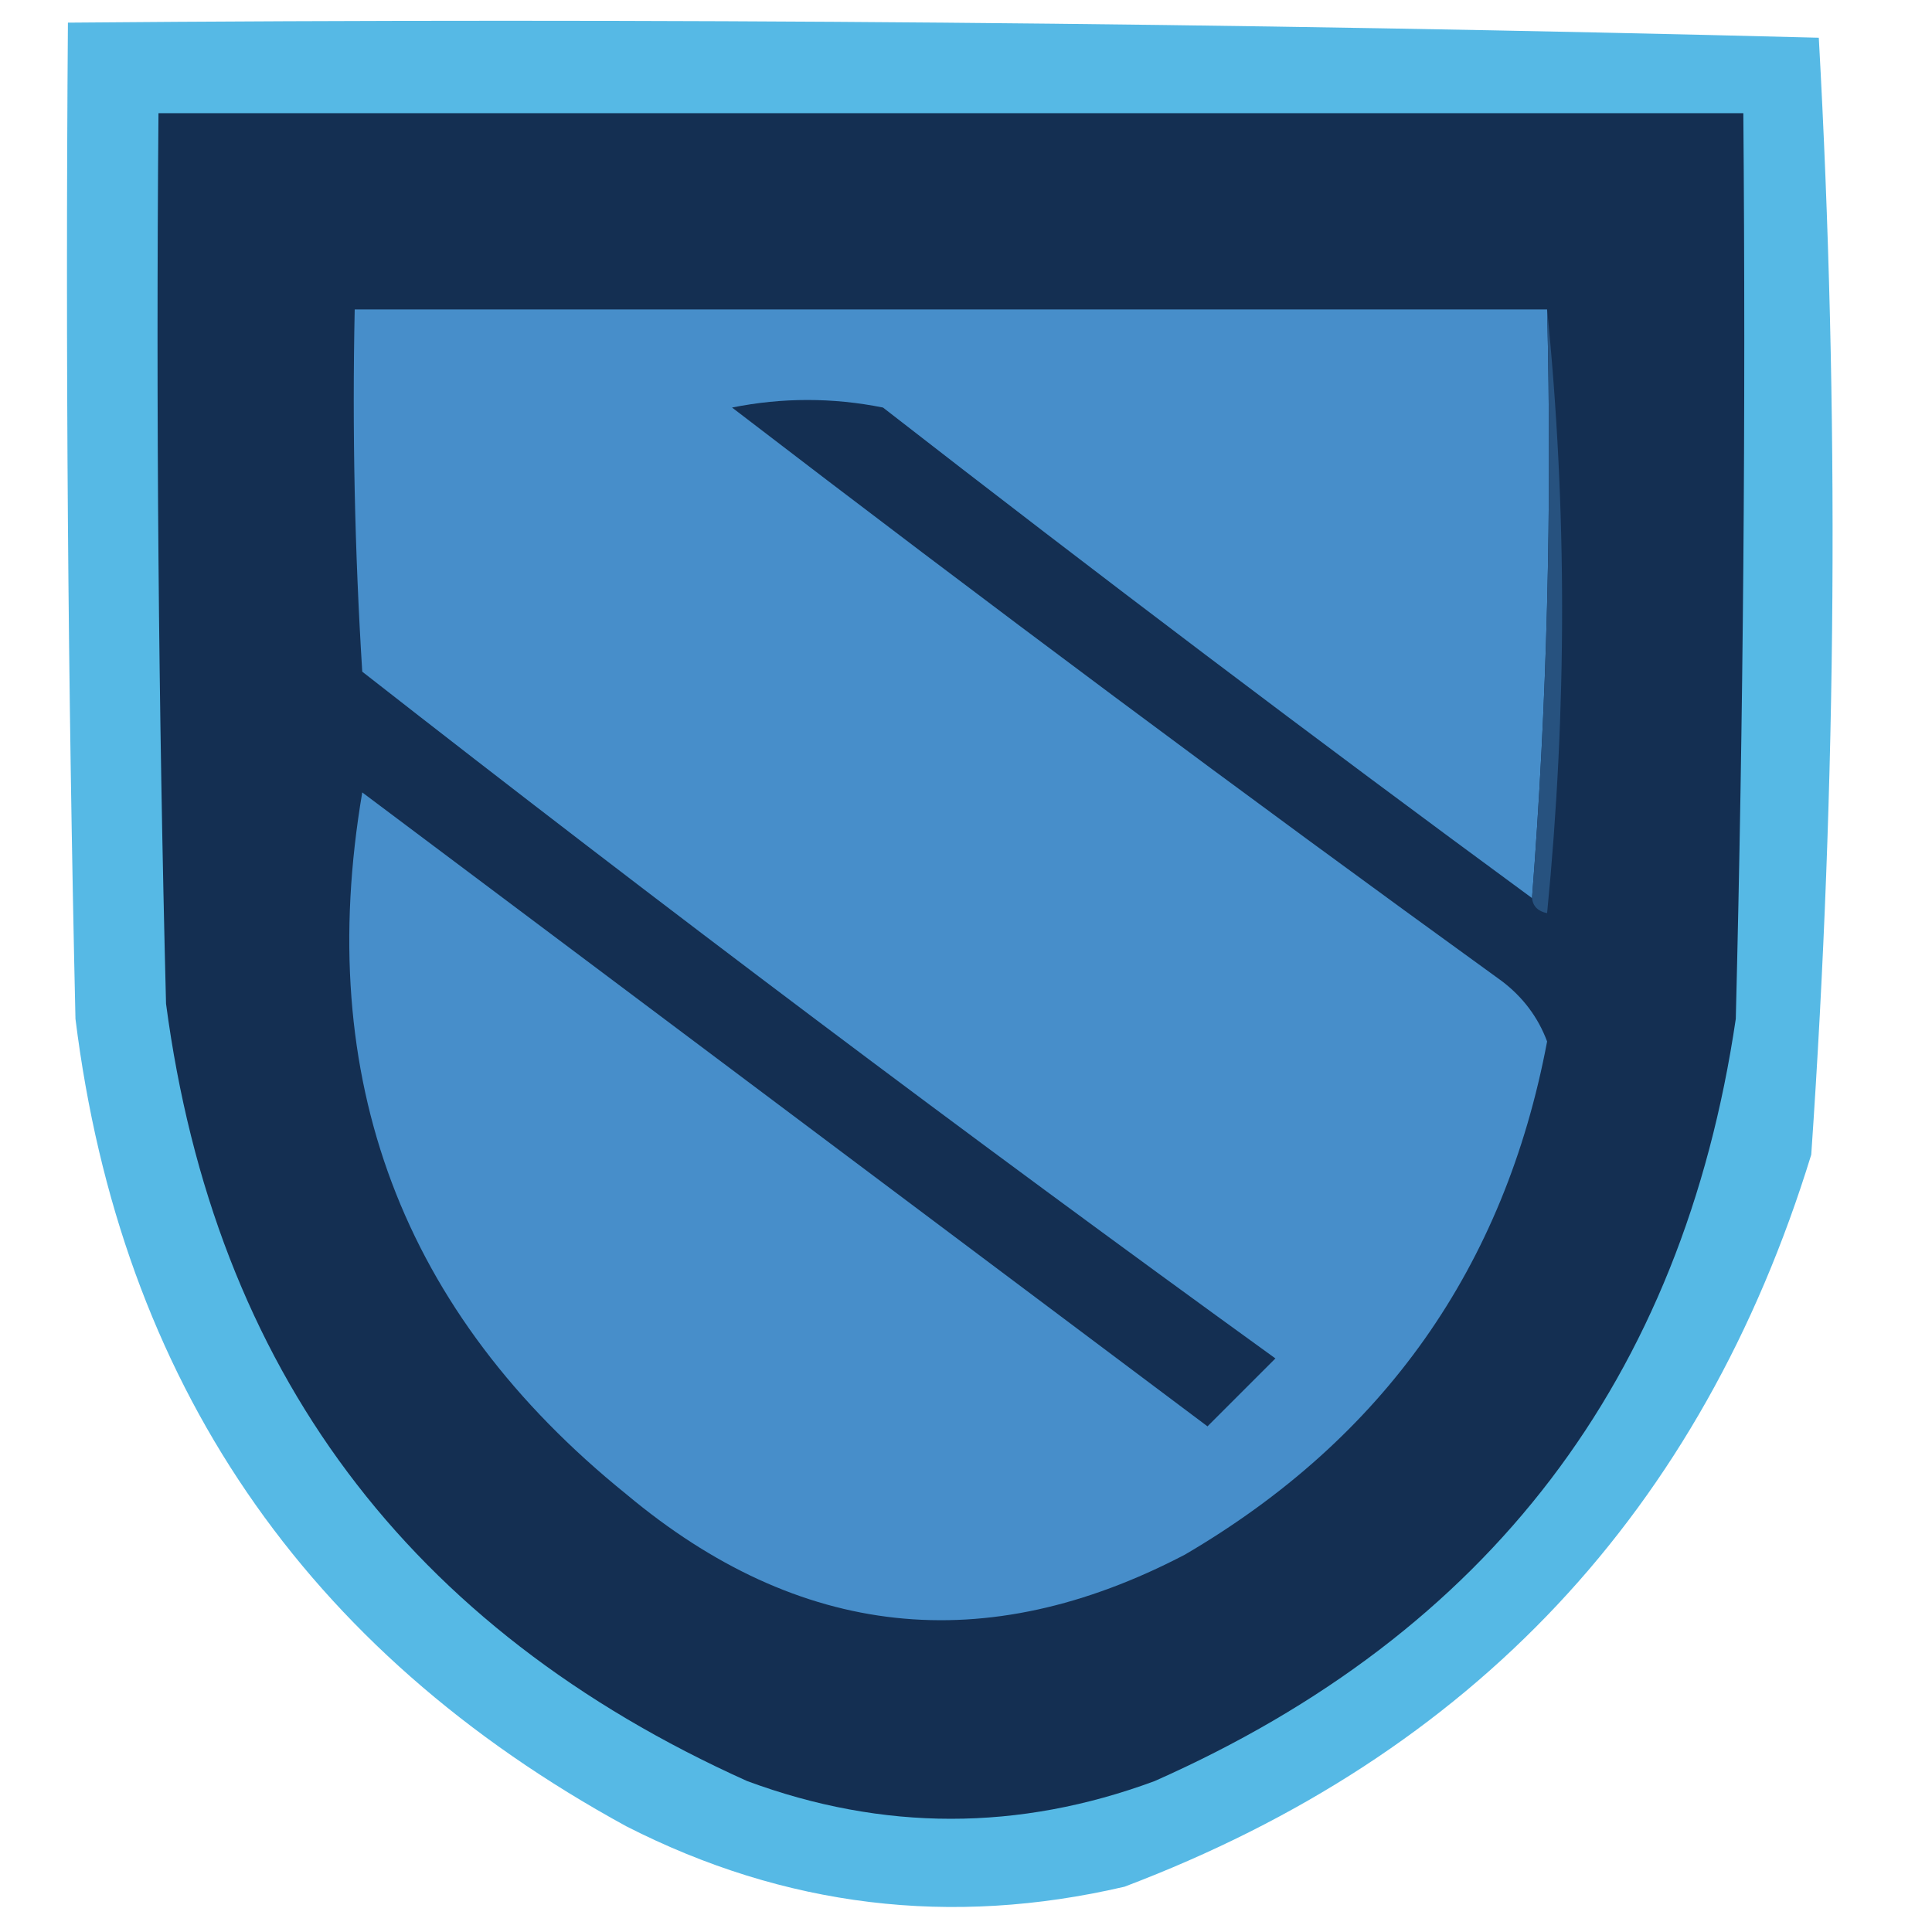 <?xml version="1.0" encoding="UTF-8"?>
<svg xmlns="http://www.w3.org/2000/svg" xmlns:xlink="http://www.w3.org/1999/xlink" width="200px" height="200px" viewBox="0 0 200 200" version="1.1">
<defs>
<filter id="alpha" filterUnits="objectBoundingBox" x="0%" y="0%" width="100%" height="100%">
  <feColorMatrix type="matrix" in="SourceGraphic" values="0 0 0 0 1 0 0 0 0 1 0 0 0 0 1 0 0 0 1 0"/>
</filter>
<mask id="mask0">
  <g filter="url(#alpha)">
<rect x="0" y="0" width="200" height="200" style="fill:rgb(0%,0%,0%);fill-opacity:0.863;stroke:none;"/>
  </g>
</mask>
<clipPath id="clip1">
  <rect x="0" y="0" width="200" height="200"/>
</clipPath>
<g id="surface5" clip-path="url(#clip1)">
<path style=" stroke:none;fill-rule:evenodd;fill:rgb(23.137%,68.235%,88.235%);fill-opacity:1;" d="M 7.031 2.344 C 67.457 1.824 127.875 2.344 188.281 3.906 C 190.418 42.414 190.156 80.957 187.5 119.531 C 176.164 156.391 152.465 181.648 116.406 195.312 C 98.426 199.504 81.238 197.418 64.844 189.062 C 31.492 170.844 12.48 142.977 7.812 105.469 C 7.031 71.098 6.77 36.723 7.031 2.344 Z M 7.031 2.344 "/>
</g>
</defs>
<g id="surface1">
<use xlink:href="#surface5" mask="url(#mask0)"/>
<path style=" stroke:none;fill-rule:evenodd;fill:rgb(7.843%,18.431%,32.157%);fill-opacity:1;" d="M 16.406 11.719 C 71.094 11.719 125.781 11.719 180.469 11.719 C 180.73 42.973 180.469 74.223 179.688 105.469 C 174.188 142.734 154.133 169.039 119.531 184.375 C 105.469 189.582 91.406 189.582 77.344 184.375 C 42.262 168.594 22.211 141.77 17.188 103.906 C 16.406 73.18 16.145 42.453 16.406 11.719 Z M 16.406 11.719 "/>
<path style=" stroke:none;fill-rule:evenodd;fill:rgb(27.843%,55.686%,79.216%);fill-opacity:1;" d="M 160.156 32.031 C 160.672 52.621 160.148 72.934 158.594 92.969 C 136.004 76.379 113.609 59.453 91.406 42.188 C 86.199 41.145 80.988 41.145 75.781 42.188 C 102.066 62.359 128.629 82.152 155.469 101.562 C 157.656 103.223 159.219 105.305 160.156 107.812 C 155.758 131.172 143.258 148.879 122.656 160.938 C 101.988 171.734 82.719 169.652 64.844 154.688 C 41.582 135.906 32.469 111.688 37.5 82.031 C 66.668 103.906 95.832 125.781 125 147.656 C 127.344 145.312 129.688 142.969 132.031 140.625 C 100.078 117.527 68.566 93.828 37.5 69.531 C 36.719 57.043 36.457 44.543 36.719 32.031 C 77.863 32.031 119.012 32.031 160.156 32.031 Z M 160.156 32.031 "/>
<path style=" stroke:none;fill-rule:evenodd;fill:rgb(15.294%,32.157%,49.804%);fill-opacity:1;" d="M 160.156 32.031 C 162.227 52.613 162.227 73.445 160.156 94.531 C 159.207 94.34 158.688 93.816 158.594 92.969 C 160.148 72.934 160.672 52.621 160.156 32.031 Z M 160.156 32.031 "/>
</g>
</svg>
